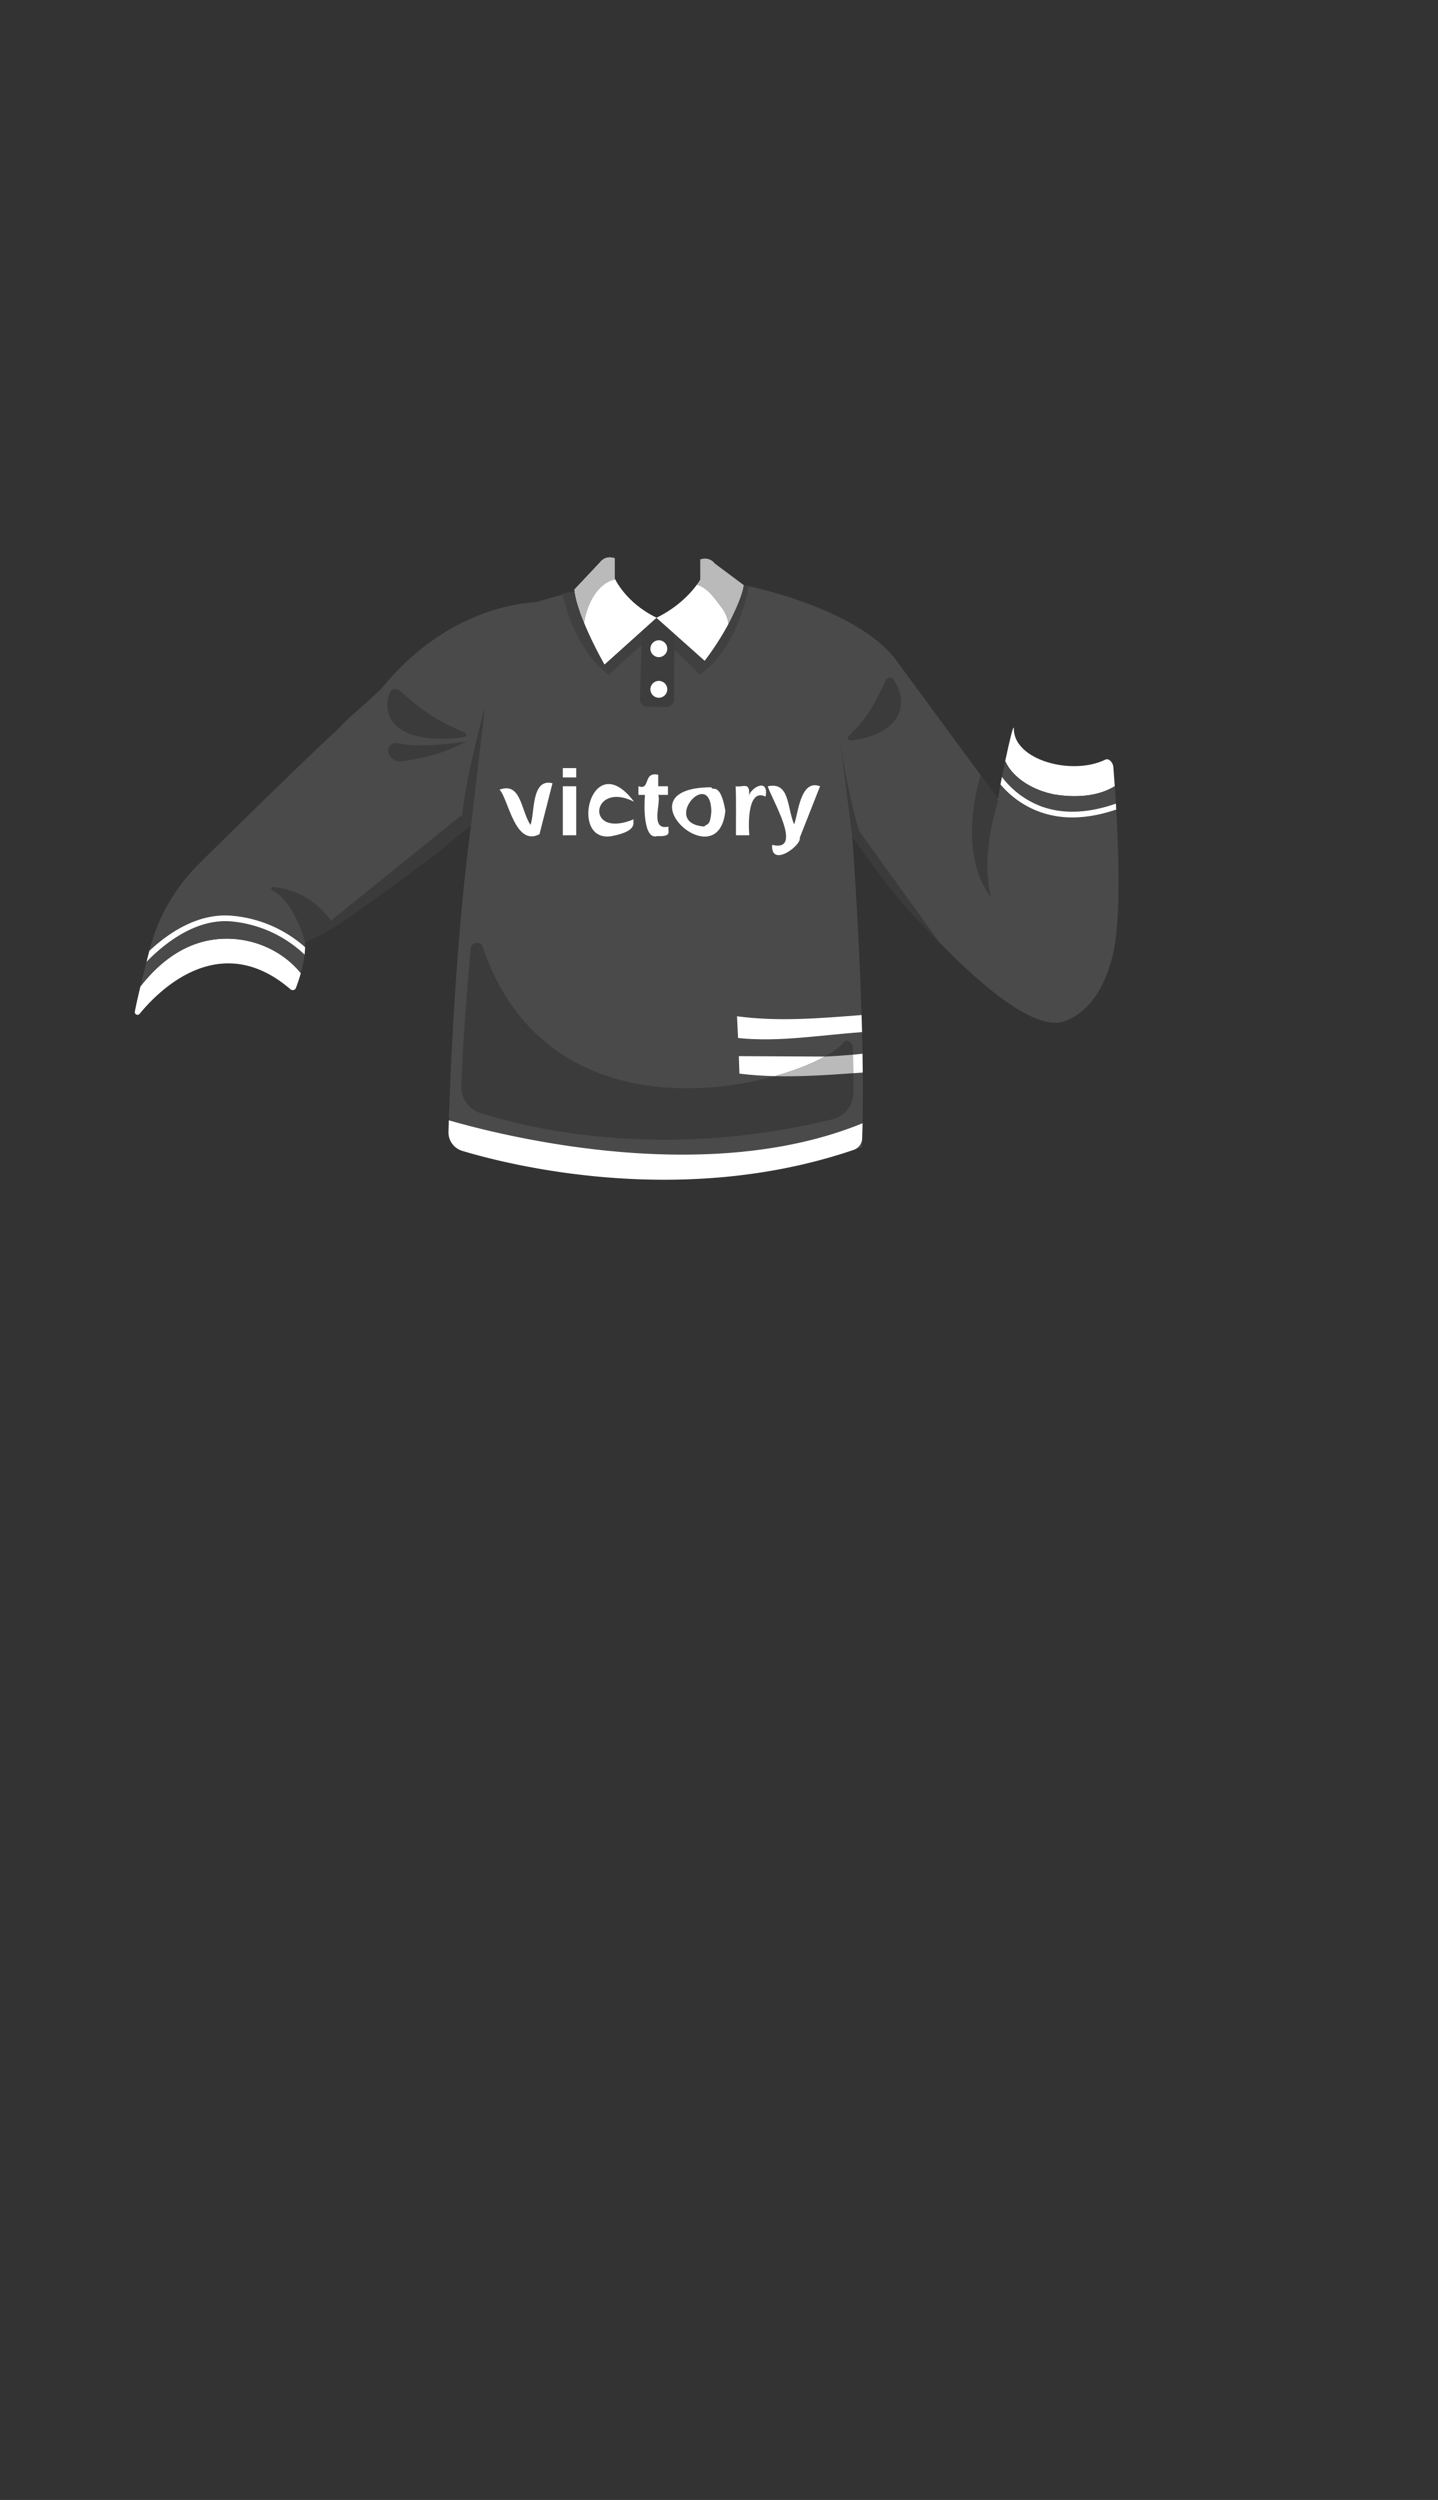 <svg xmlns="http://www.w3.org/2000/svg" width="1262.35" height="2193.94" viewBox="0 0 1262.35 2193.94"><rect x="0" y="0" width="1262.35" height="2193.94" fill="#333333" stroke="none"/><title>2_men_shirt_6</title><g id="Layer_2" data-name="Layer 2"><g id="Layer_148" data-name="Layer 148"><g id="_2_men_shirt_6" data-name="2_men_shirt_6"><rect width="1262.35" height="2193.94" fill="none"/><polygon points="748.12 734.32 748.12 734.32 748.12 734.32 748.12 734.32" fill="#fff"/><path d="M169.59,829.18c-18.87,7.26-34.06,20.84-46.32,36.54-2.13,8.88-3.89,16.69-4.9,22.09a2.38,2.38,0,0,0,4.18,1.93c16.43-20.09,70.26-75,132.41-21.59a3,3,0,0,0,4.85-1.23c1.65-4.45,3.08-8.71,4.26-12.85C242.16,827,203,816.34,169.59,829.18Z" fill="#fff"/><path d="M876.59,701.65l-.32-.44C876.23,702,876.32,702.19,876.59,701.65Z" fill="#fff"/><path d="M970.24,666.68c-29.18,14.26-80.24.43-80.24-27.15,0-5.27-3.93,11.07-7.58,28.36,7.1,15.84,25.81,26,43.17,29.29,18.12,3,38,2,53-7.23-.48-7-.92-12.81-1.25-16.9C977.09,669.35,973.57,665.05,970.24,666.68Z" fill="#fff"/><path d="M925.59,697.18c-17.36-3.31-36.07-13.45-43.17-29.29-3.09,14.58-6,29.82-6.15,33.32l.32.44c-.27.54-.36.35-.32-.44l-90-122.39c-28.79-37.42-97.42-57.76-133.38-65.36-7.21-1.53-15.26-2.7-22.13-3.54-12.87,15.86-33.6,31.75-54.49,32.2-18.2.39-37.16-15.49-50.44-29.72h0l-17.2,5.27-38.25,10.74h0c-57.88,4.24-105.17,38.35-134.82,75.06-1,1.22-13.21,12.67-28.5,26-4.84,4.22-10.86,11.35-16.12,15.73-4.39,3.67-74.79,71.61-116.88,113.49A161.84,161.84,0,0,0,131.48,833c-2.84,11-5.77,22.57-8.21,32.73,12.26-15.7,27.45-29.28,46.32-36.54,33.36-12.84,72.57-2.23,94.48,24.89,2.72-9.55,4.1-18.46,3.69-27.48,3.91,2.45,84-55.75,87.63-58.58,35.33-27.5,58.14-43.77,58.14-43.77C401,816.43,395.93,927,394.18,977.84a36.44,36.44,0,0,0,27.14,36.5c57.91,15.29,197.12,41.89,335.27-7.75,4.18-104.47-8.14-267.91-8.47-272.27h0s46.66,62.1,76.87,93.06c36.94,37.87,83.14,77.25,108.77,69.09,7.68-2.44,33.28-13.08,43.77-61.41,7.37-34,3.69-107.31,1.1-145.11C963.55,699.22,943.71,700.2,925.59,697.18Z" fill="#4a4a4a"/><path d="M413.53,724.24s-8.91,8.66-21.95,20.2C406.18,731.78,413.53,724.24,413.53,724.24Z" fill="none"/><path d="M425.76,620.24s-18,66.35-19.88,94.58c0,0-136.15,109.71-138.12,111.77,1.35.36,16-6.16,33-17.63,24.17-16.36,82.71-59.45,90.86-66.52,13-11.54,21.95-18.2,21.95-18.2C413.32,725.79,425.76,620.24,425.76,620.24Z" fill="#3b3b3b"/><path d="M748.12,734.24s32.76,47.11,48.77,63.82L825,827.38l-70.75-98c-11.52-37.35-17.42-84.23-17.42-84.23Z" fill="#3b3b3b"/><path d="M406.85,647c2.46-.3,3.31-2.74,1.4-4-27.47-11.38-40.18-21.72-58.07-37.54-2.65-1.7-6.63-.77-7.73,1.78C334.12,626.59,344.91,654.74,406.85,647Z" fill="#3b3b3b"/><path d="M409.29,650.8s-39.85,6.17-57.68,1.75c-15.91-3.95-13.75,18.09,2.71,15.35S386.66,662.62,409.29,650.8Z" fill="#3b3b3b"/><path d="M747,649.91a2.3,2.3,0,0,1-2.24-3.54c17.53-17.44,24.13-30.43,33.06-49.94a3.9,3.9,0,0,1,6.42-.08C796.36,613.17,796.51,643,747,649.91Z" fill="#3b3b3b"/><path d="M876.59,701.65l-.32-.44C876.23,702,876.32,702.19,876.59,701.65Z" fill="none"/><path d="M534.26,592.22a61.64,61.64,0,0,0,44.09,12.72,72.32,72.32,0,0,0,36-13l-38.49-37.5Z" fill="#4a4a4a"/><path d="M657.37,514.46l-.1,0,.1,0Z" fill="#5ba4dd"/><path d="M655.75,514.09l1.43.33Z" fill="#5ba4dd"/><path d="M654.38,513.79l1.19.26Z" fill="#5ba4dd"/><path d="M652.86,513.46l1.26.27Z" fill="#5ba4dd"/><path d="M657.18,514.42l.09,0Z" fill="#438eb3"/><path d="M654.12,513.73l.26.06Z" fill="#438eb3"/><path d="M655.57,514.05l.18,0Z" fill="#438eb3"/><path d="M503,550.27c7.08,15.35,17.17,31.23,31.25,42l41.62-37.75L614.37,592c28.6-20.18,39.29-58.21,43-77.51l-.1,0-.09,0-1.43-.33-.18,0-1.19-.26-.26-.06-1.26-.27c-7.21-1.53-15.26-2.7-22.13-3.54-12.87,15.86-33.6,31.75-54.49,32.2-18.2.39-37.16-15.49-50.44-29.73l-17.2,5.28-14.87,3.19A195,195,0,0,0,503,550.27Z" fill="#404040"/><path d="M658.94,514.82l-1.57-.36h0Z" fill="#5ba4dd"/><polygon points="658.93 514.82 658.94 514.83 658.94 514.83 658.93 514.82" fill="#438eb3"/><path d="M563.76,547.76l-2,65.63a6.82,6.82,0,0,0,6.73,6.82l16.26.23a6.83,6.83,0,0,0,6.92-6.57l.57-66.52-16-5.23Z" fill="#3d3d3d"/><path d="M539.53,489.88v17.65s9.18,21.18,36.71,34.59l-45.53,40.94s-23.65-40.94-26.47-65.65l22.58-24S531.06,487.06,539.53,489.88Z" fill="#fff"/><path d="M611.84,513c-4.82,6.66-16,19.6-35.6,29.15l42.35,37.76a252.45,252.45,0,0,0,20.93-32.44,30.66,30.66,0,0,0-5.93-14.26C627.9,525.86,621.54,515.89,611.84,513Z" fill="#fff"/><path d="M627.41,494.47s-4.23-6.35-12.7-3.53v17.65a46.76,46.76,0,0,1-2.87,4.38c9.7,2.92,16.06,12.89,21.75,20.21a30.66,30.66,0,0,1,5.93,14.26c5.13-9.7,12.33-25.12,13.34-34Z" fill="#bababa"/><circle cx="578.35" cy="569.29" r="7.41" fill="#fff"/><circle cx="578.35" cy="604.94" r="7.41" fill="#fff"/><path d="M394,983.17c-.12,3.76-.23,7.12-.31,10A17,17,0,0,0,405.83,1010c43.38,13,193.21,50.26,343.49-.86A11.14,11.14,0,0,0,756.86,999c.14-4.33.25-8.76.34-13.26C621.85,1041.16,446.82,998.37,394,983.17Z" fill="#fff"/><path d="M413.14,832.62c-2.63,29.76-7.27,86.13-8.08,120.91a23.72,23.72,0,0,0,16.58,23.19c40.66,12.78,157.07,42.57,308.78,5.59a24,24,0,0,0,18.71-23.42l-.35-39.47c0-4-5.44-8.17-7.88-5-25.25,33.13-254,103-317.37-83.91C421.76,825.33,413.62,827.13,413.14,832.62Z" fill="#3b3b3b"/><path d="M540.1,508.71c-.38-.75-.57-1.18-.57-1.18V489.88c-8.47-2.82-12.71,3.53-12.71,3.53l-22.58,24c1,8.67,4.54,19.34,8.74,29.53C515.12,530.64,525.07,511.43,540.1,508.71Z" fill="#bababa"/><path d="M576.24,542.12c-23.68-11.53-33.77-28.79-36.14-33.41-15,2.72-25,21.93-27.12,38.23a342.82,342.82,0,0,0,17.73,36.12Z" fill="#fff"/><path d="M870.24,787.41c-10.59-37.06,6.35-85.76,6.35-85.76-1.05-1.4-7.13-9.65-15.67-21.26C839.15,755.31,870.24,787.41,870.24,787.41Z" fill="#3b3b3b"/><path d="M267.76,826.59s-9.46-35.8-28.87-45.43a1.36,1.36,0,0,1,.66-2.6c12.33.8,34.4,6.06,52.57,31.09Z" fill="#3b3b3b"/><path d="M648.59,926.86q.28,7.67.5,15.33c10.35,1.3,20.73,2,31.13,2.22,17.74-5,32.88-11.1,43.86-17.17" fill="#fff"/><path d="M757.15,924.75c-2.77.3-5.54.56-8.31.81l.14,16.28,8.39-.58" fill="#fff"/><path d="M749,941.84l-.14-16.28q-12.33,1.11-24.76,1.68c-11,6.07-26.12,12.21-43.86,17.17C703.12,945,726.09,943.45,749,941.84Z" fill="#bababa"/><path d="M647,891.86q.5,9.55.92,19.07c35.84,3.81,72.51-2.65,108.82-5.14q-.19-7.51-.42-15C719.92,893.61,683.31,896.77,647,891.86Z" fill="#fff"/><path d="M473.59,732.07C452,743.5,446.11,700.47,438.51,693c18.93-7,18.74,18.11,27.13,30.94,3.87-9,.4-41.47,19.36-36.56Z" fill="#fff"/><path d="M494.08,682.29v-8.23h11.75v8.23Zm0,50.74V690h11.75v43Z" fill="#fff"/><path d="M536.68,733.82c-38,6-17.37-79.88,19.9-30.24-37.87-19.18-43.63,33.95.36,15.14C553.25,719.25,564,728.73,536.68,733.82Z" fill="#fff"/><path d="M576.94,733.74c-12.06,3.64-11.7-26.62-10.74-36.16h-5.75V690c10.9,3.86,3.74-13.13,17.36-10.09V690h8.55v7.55h-8.55c2.86,6.88-7.81,31.57,9.06,27.9C586.09,729.92,590.34,734.34,576.94,733.74Z" fill="#fff"/><path d="M636.75,711.49c-6,61-93.89-20.28-12.29-20.59C625.14,694.9,632.21,685.21,636.75,711.49Zm-12.27,0c-1.37-38.64-44.89,11.09-6.18,13.86C619.84,722.61,623.65,726.25,624.48,711.49Z" fill="#fff"/><path d="M646.07,733c-.13-8.39.32-33.55-.31-43,6.51,1.37,13.13-4.93,11.71,9.18,0-6.92,17.75-17.93,14.61-.08-15.2-7.41-15.35,21.86-14.31,33.9Z" fill="#fff"/><path d="M702.06,735.17c1.9,6.52-25.39,26.92-24.25,6.28,28.64,6.95-1.57-42.24-3.81-51.42,19.37-4.17,16.75,18.35,23.11,33.42,3.52-8.33,5.22-40.23,22.77-33.42Z" fill="#fff"/><path d="M876.59,701.65l-.32-.44C876.23,702,876.32,702.19,876.59,701.65Z" fill="#fff"/><path d="M911.4,712a83.65,83.65,0,0,0,30,5.36q18.11,0,38.48-6.92c-.1-1.76-.2-3.49-.3-5.18-24.84,8.68-47.11,9.4-66.35,2.1a77.61,77.61,0,0,1-33.68-25.48c-.45,2.29-.88,4.48-1.26,6.52A81.61,81.61,0,0,0,911.4,712Z" fill="#fff"/><path d="M131.09,834.48c-.82,3.18-1.64,6.39-2.45,9.6,15.2-15.64,42.88-38.16,74.32-35.47a107.25,107.25,0,0,1,64.41,29.14q.36-3.27.43-6.53a111.1,111.1,0,0,0-64.41-27.59C173.58,801.07,147.62,819,131.09,834.48Z" fill="#fff"/></g></g></g></svg>